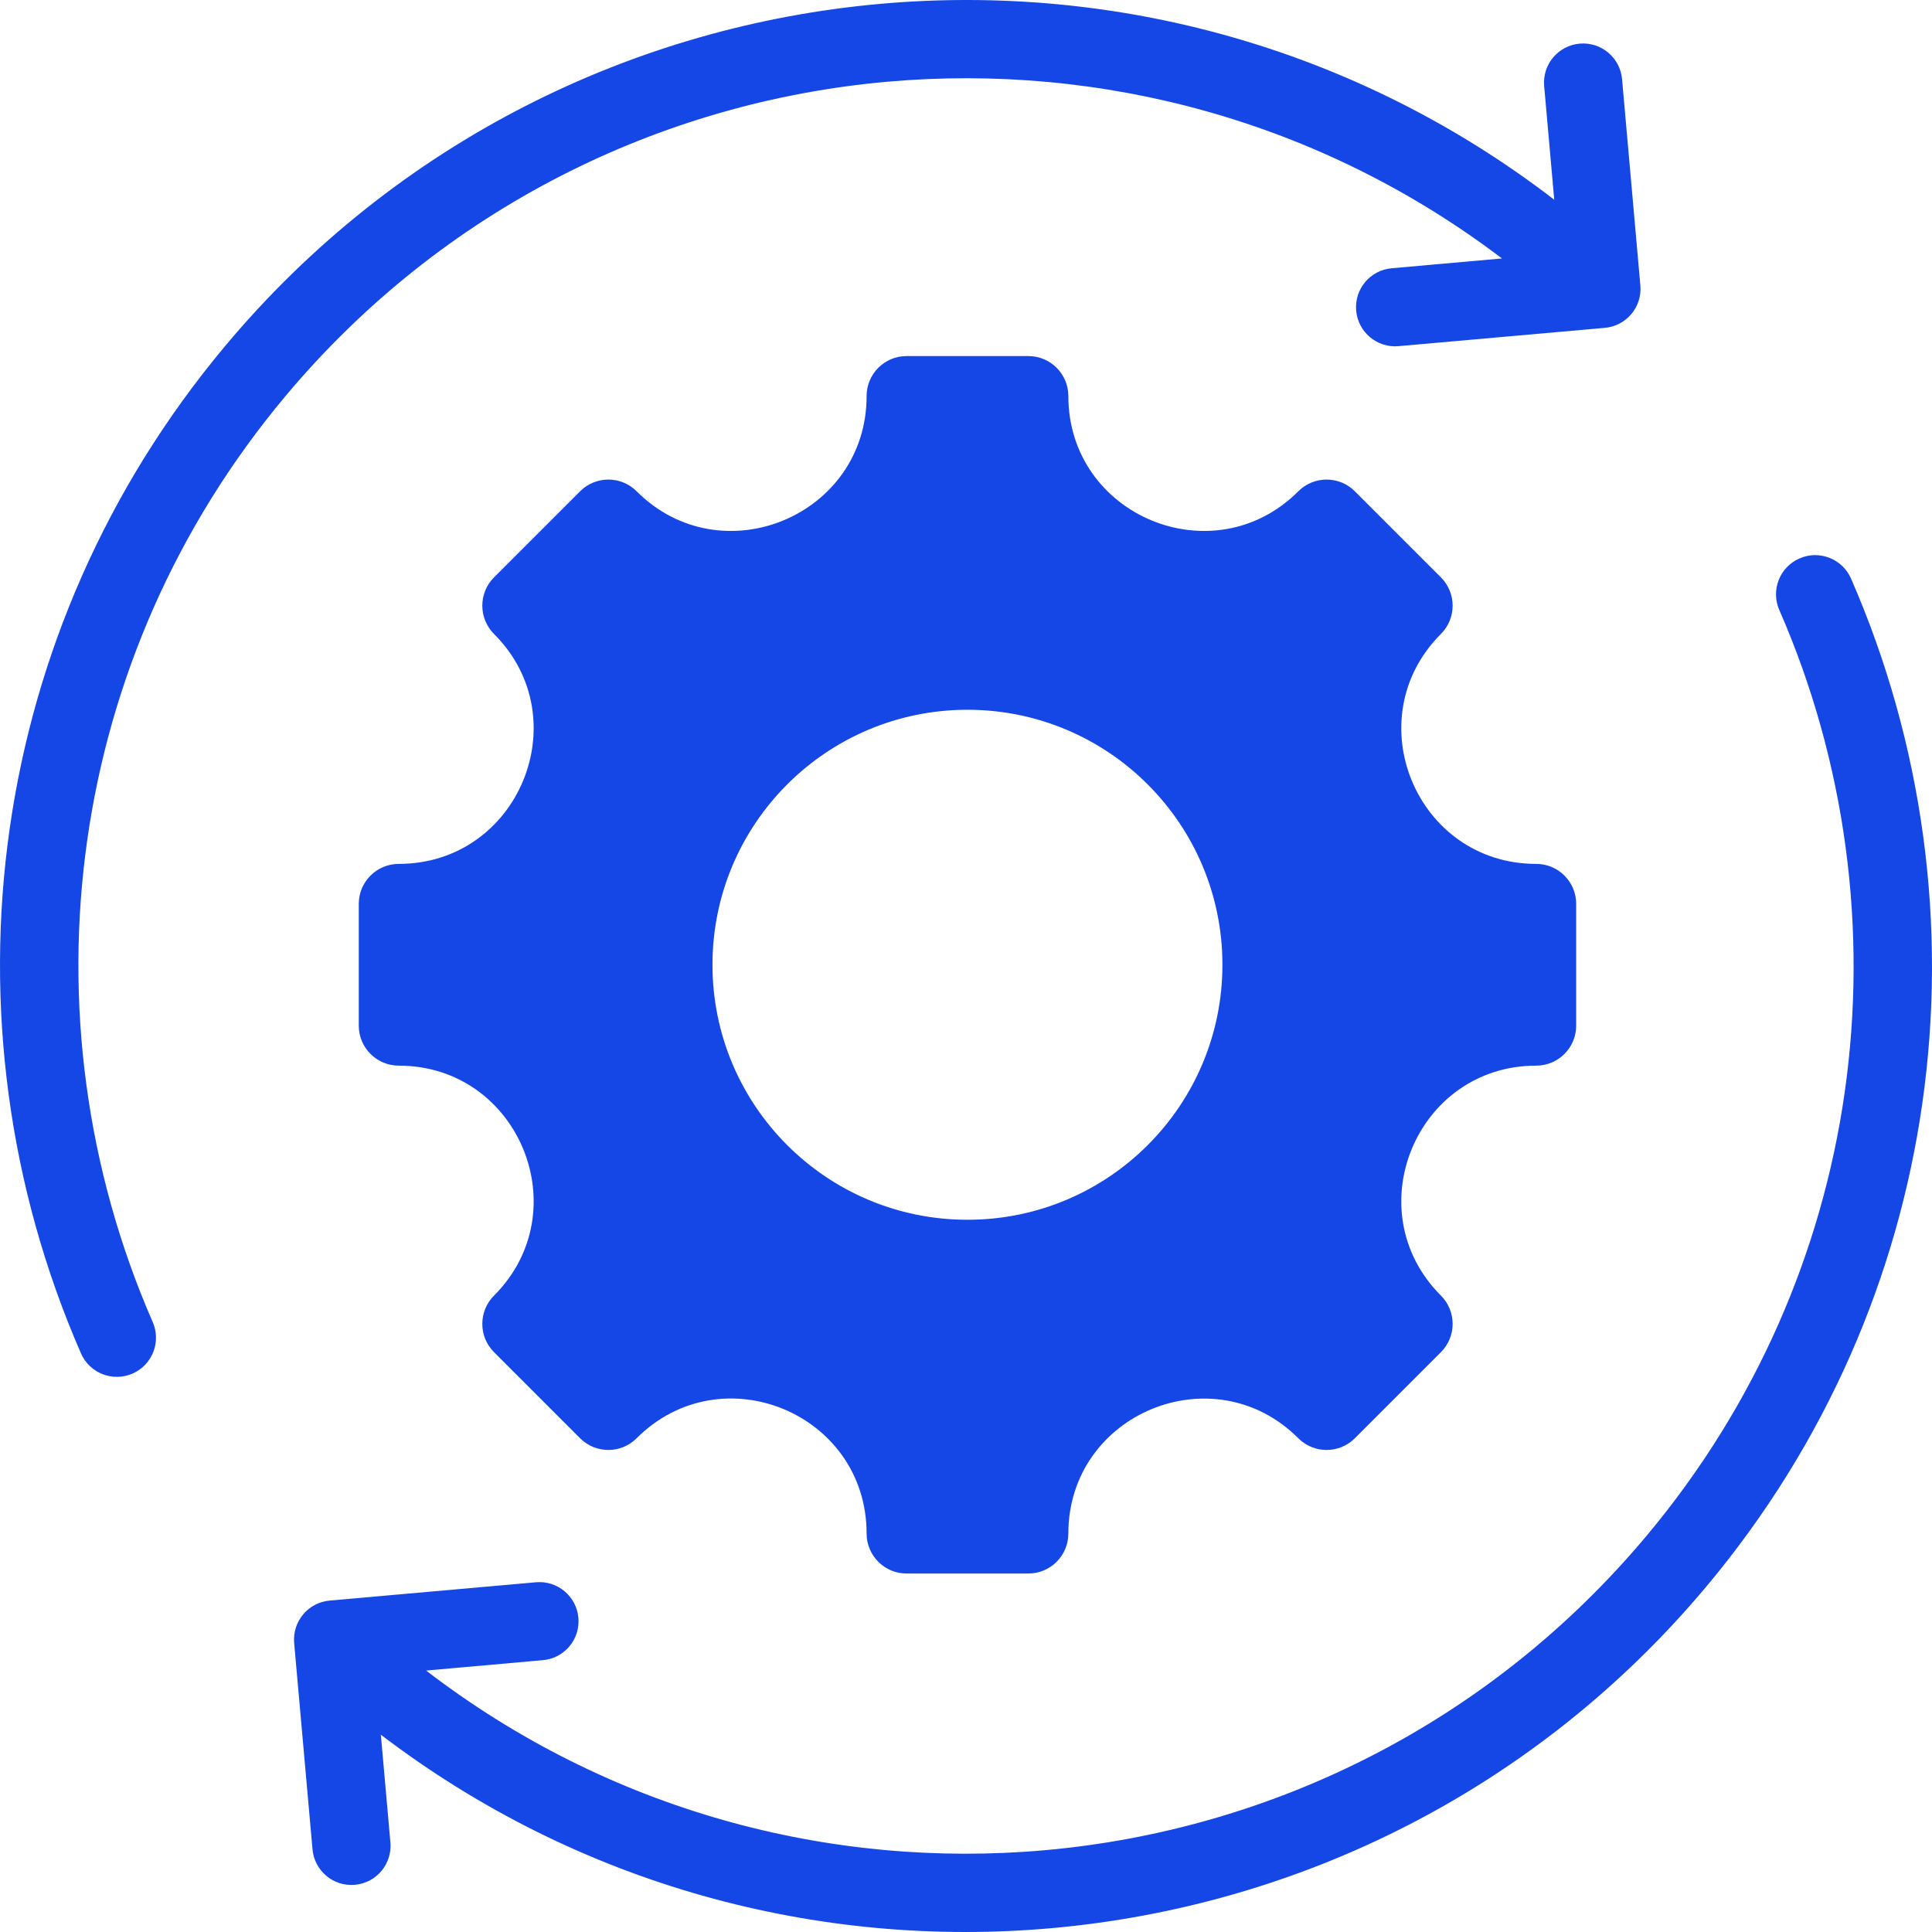 <svg width="40" height="40" viewBox="0 0 40 40" fill="none" xmlns="http://www.w3.org/2000/svg">
<path fill-rule="evenodd" clip-rule="evenodd" d="M31.805 22.063C29.323 22.063 28.078 25.07 29.833 26.824C30.156 27.148 30.156 27.672 29.833 27.995L28.051 29.777C27.728 30.101 27.203 30.101 26.88 29.777C25.125 28.022 22.119 29.268 22.119 31.75C22.119 32.207 21.748 32.578 21.291 32.578H18.77C18.313 32.578 17.942 32.207 17.942 31.75C17.942 29.264 14.938 28.02 13.181 29.777C12.858 30.101 12.334 30.101 12.01 29.777L10.228 27.995C9.905 27.672 9.905 27.148 10.228 26.824C11.983 25.069 10.738 22.063 8.256 22.063C7.799 22.063 7.428 21.692 7.428 21.235V18.714C7.428 18.257 7.799 17.886 8.256 17.886C10.738 17.886 11.983 14.88 10.228 13.125C9.905 12.802 9.905 12.277 10.228 11.954L12.01 10.172C12.334 9.848 12.858 9.848 13.181 10.172C14.936 11.927 17.942 10.681 17.942 8.2C17.942 7.742 18.313 7.372 18.77 7.372H21.291C21.748 7.372 22.119 7.742 22.119 8.2C22.119 10.681 25.125 11.927 26.88 10.172C27.203 9.848 27.728 9.848 28.051 10.172L29.833 11.954C30.156 12.277 30.156 12.802 29.833 13.125C28.078 14.88 29.323 17.886 31.805 17.886C32.263 17.886 32.633 18.257 32.633 18.714V21.235C32.633 21.692 32.263 22.063 31.805 22.063ZM3.162 27.372C1.788 24.227 1.325 20.755 1.809 17.373C2.277 14.106 3.631 10.924 5.907 8.205C9.165 4.312 13.69 2.108 18.372 1.692C22.781 1.301 27.331 2.493 31.096 5.351L28.814 5.554C28.369 5.592 28.039 5.985 28.078 6.43C28.116 6.876 28.509 7.206 28.954 7.167L33.225 6.788C33.671 6.749 34.001 6.357 33.962 5.911L33.583 1.64C33.544 1.194 33.152 0.865 32.707 0.903C32.261 0.942 31.931 1.335 31.97 1.78L32.179 4.135C28.064 0.971 23.071 -0.351 18.233 0.079C13.132 0.532 8.205 2.929 4.662 7.163C2.186 10.121 0.712 13.586 0.202 17.144C-0.324 20.82 0.181 24.596 1.676 28.019C1.855 28.43 2.332 28.617 2.743 28.439C3.153 28.26 3.341 27.782 3.162 27.372ZM11.098 32.759L6.827 33.138C6.382 33.176 6.052 33.569 6.09 34.015L6.47 38.286C6.508 38.732 6.901 39.062 7.346 39.023C7.792 38.985 8.121 38.592 8.083 38.147L7.885 35.915C11.988 39.043 16.953 40.349 21.766 39.921C26.867 39.468 31.794 37.071 35.337 32.837C37.813 29.878 39.288 26.414 39.798 22.855C40.324 19.18 39.819 15.403 38.324 11.98C38.145 11.57 37.668 11.382 37.258 11.561C36.847 11.74 36.659 12.217 36.838 12.628C38.212 15.772 38.675 19.244 38.191 22.626C37.723 25.893 36.368 29.076 34.093 31.794C30.835 35.687 26.31 37.891 21.627 38.307C17.187 38.701 12.603 37.489 8.822 34.587L11.239 34.372C11.684 34.334 12.014 33.941 11.975 33.496C11.936 33.05 11.544 32.72 11.098 32.759ZM20.03 14.695C17.114 14.695 14.751 17.059 14.751 19.974C14.751 22.89 17.114 25.254 20.03 25.254C22.946 25.254 25.309 22.89 25.309 19.974C25.309 17.059 22.946 14.695 20.03 14.695Z" fill="#1447E6"/>
</svg>
